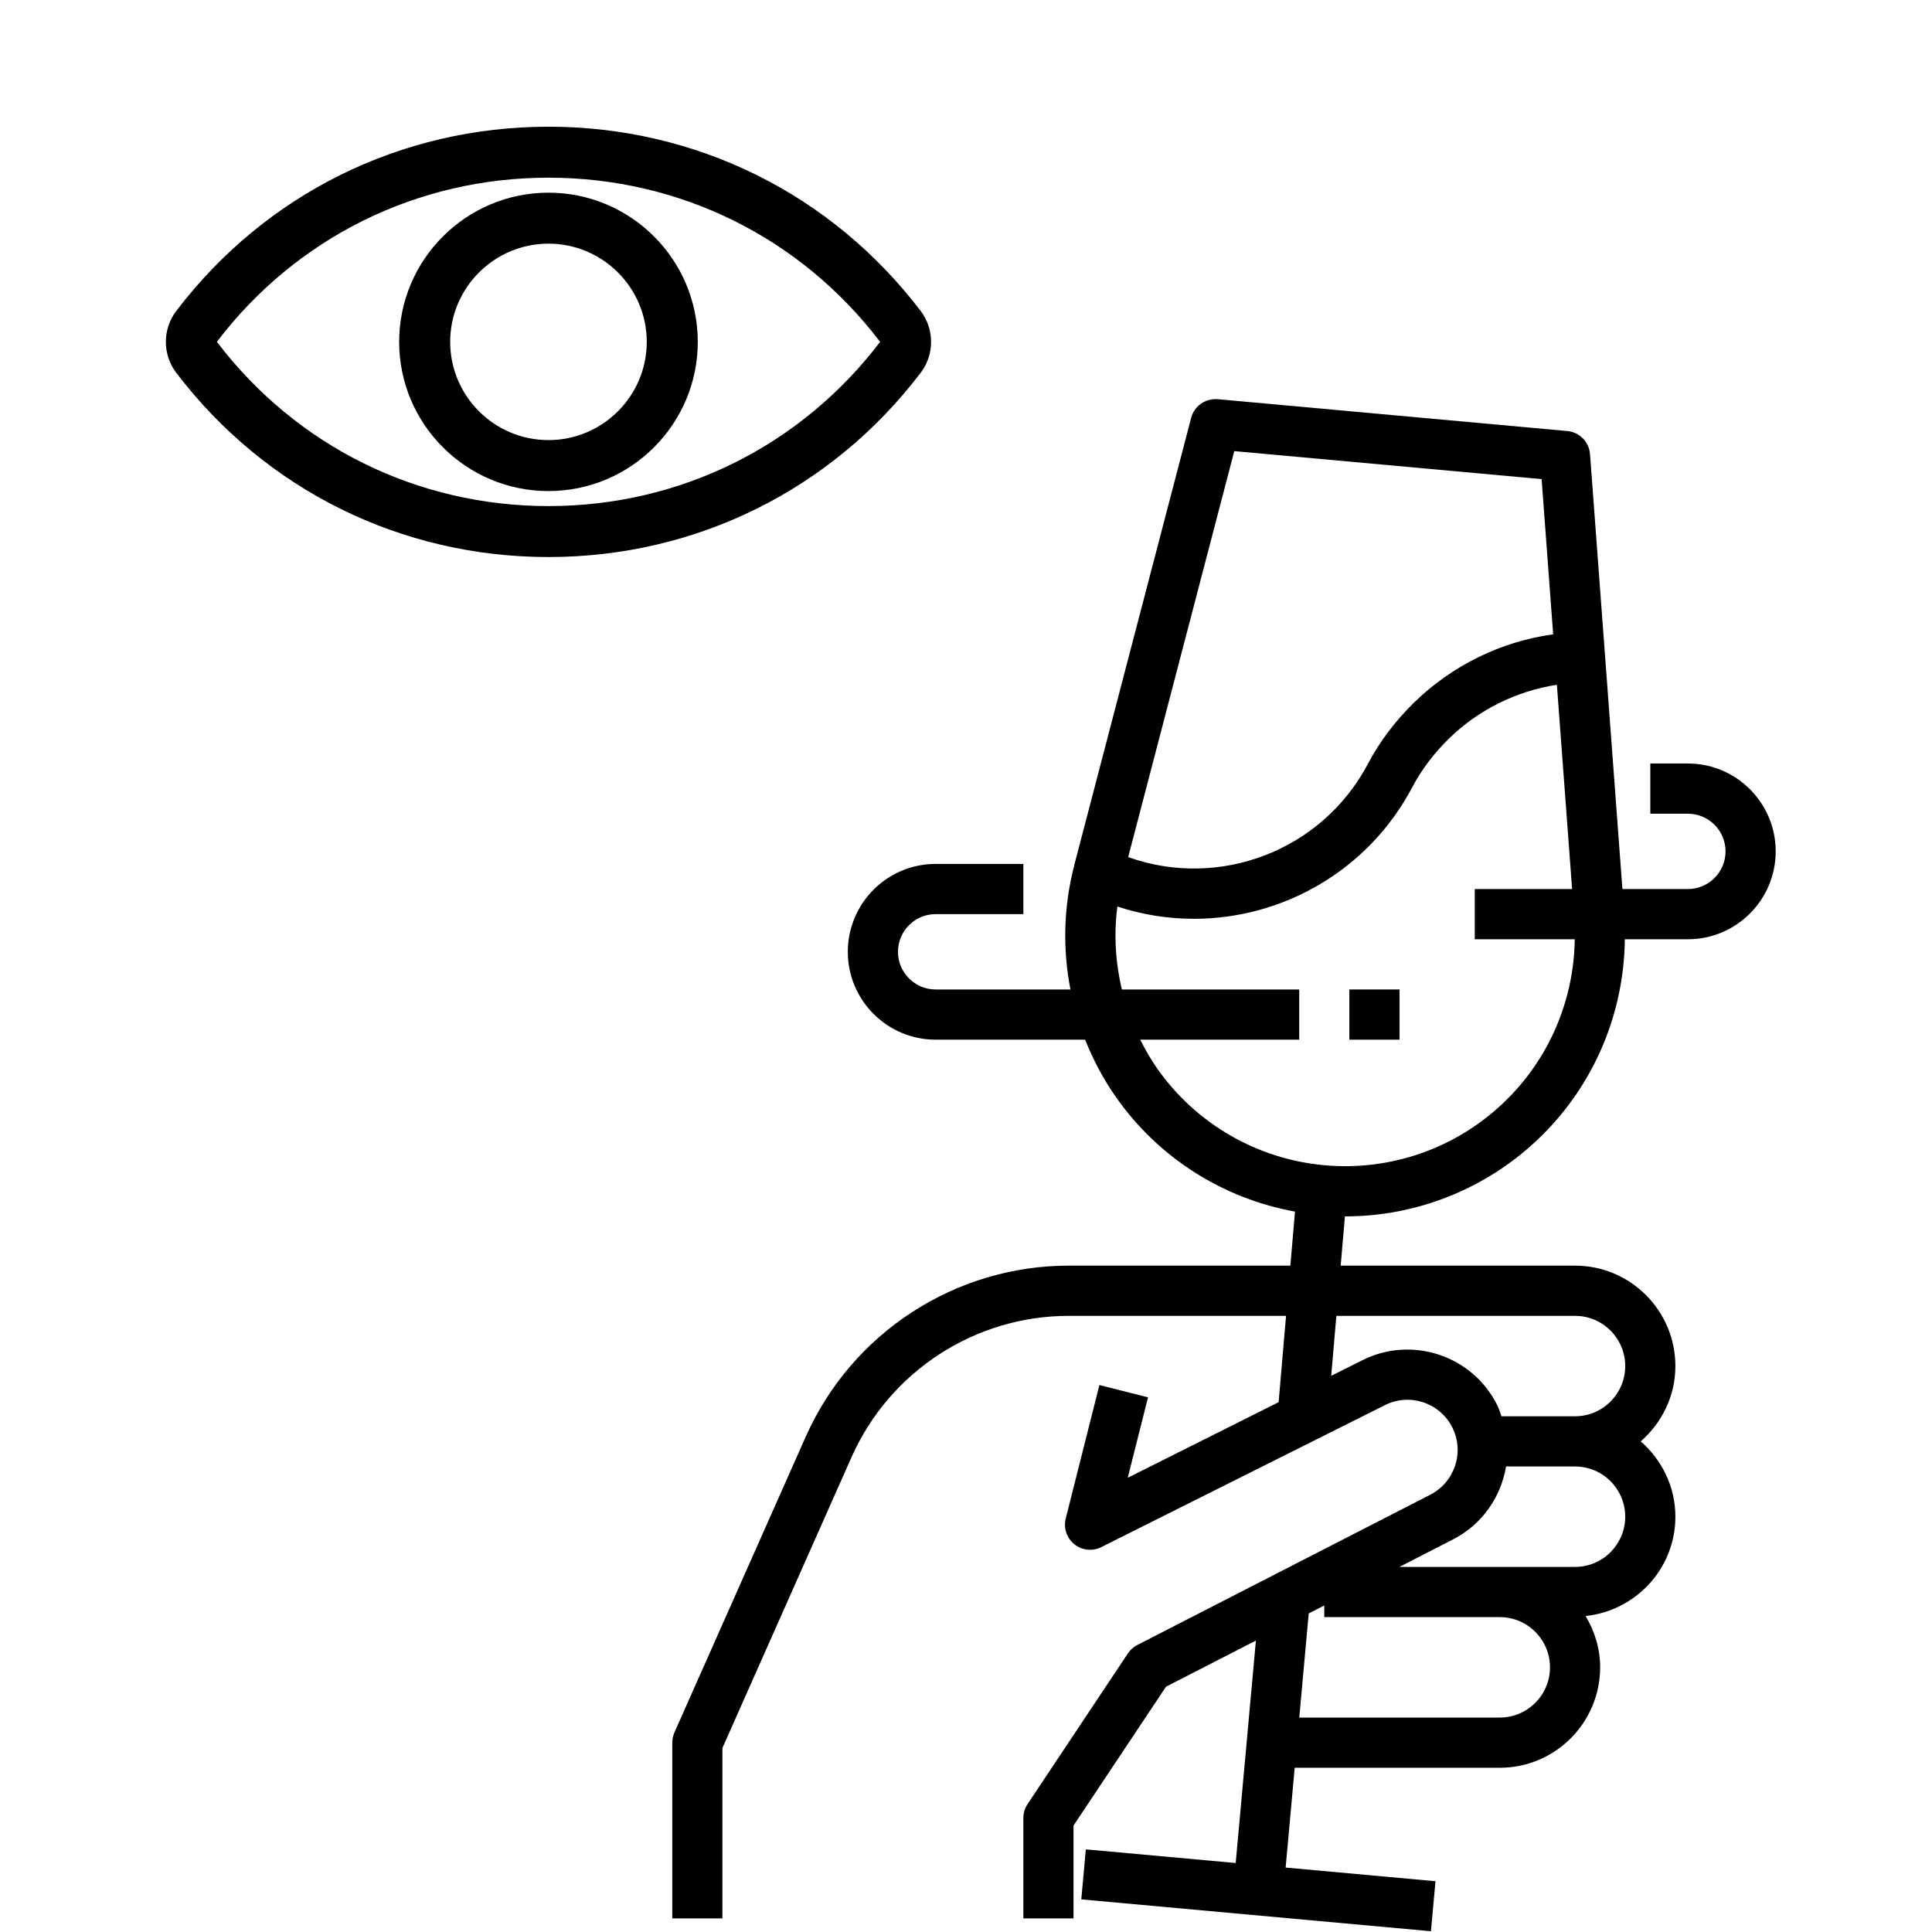 <svg xmlns="http://www.w3.org/2000/svg" xmlns:xlink="http://www.w3.org/1999/xlink" width="500" zoomAndPan="magnify" viewBox="0 0 375 375" height="500" preserveAspectRatio="xMidYMid meet" version="1.0"><defs><clipPath id="ca389b47f8"><path d="M 130.324 77.535 L 344.824 77.535 L 344.824 375 L 130.324 375 Z M 130.324 77.535 " clip-rule="nonzero"/></clipPath><clipPath id="c8f0807269"><path d="M 32 24.23 L 181 24.23 L 181 108.98 L 32 108.98 Z M 32 24.23 " clip-rule="nonzero"/></clipPath></defs><g clip-path="url(#ca389b47f8)"><path fill="#000000" d="M 344.66 165.25 C 344.66 155.848 337.02 148.195 327.625 148.195 L 320.324 148.195 L 320.324 157.941 L 327.625 157.941 C 331.648 157.941 334.926 161.223 334.926 165.25 C 334.926 169.281 331.648 172.562 327.625 172.562 L 314.91 172.562 L 308.625 88.16 C 308.449 85.781 306.586 83.883 304.215 83.664 L 236.352 77.48 C 233.977 77.301 231.805 78.797 231.203 81.102 L 208.516 167.914 C 208.508 167.941 208.504 167.965 208.5 167.996 C 208.5 168 208.5 168.004 208.5 168.012 C 206.43 175.977 206.242 184.18 207.77 192.055 L 181.598 192.055 C 177.57 192.055 174.297 188.773 174.297 184.746 C 174.297 180.715 177.57 177.434 181.598 177.434 L 198.633 177.434 L 198.633 167.688 L 181.598 167.688 C 172.203 167.688 164.559 175.34 164.559 184.746 C 164.559 194.148 172.203 201.801 181.598 201.801 L 210.621 201.801 C 212.176 205.695 214.145 209.441 216.605 212.945 C 224.863 224.73 237.355 232.625 251.359 235.172 L 250.457 245.66 L 207.453 245.66 C 185.395 245.66 165.348 258.699 156.383 278.883 L 130.906 336.27 C 130.629 336.895 130.488 337.566 130.488 338.25 L 130.488 372.359 L 140.223 372.359 L 140.223 339.281 L 165.277 282.84 C 172.68 266.176 189.234 255.406 207.453 255.406 L 249.621 255.406 L 248.18 272.164 L 218.898 286.828 L 222.832 271.219 L 213.391 268.836 L 206.859 294.746 C 206.391 296.594 207.051 298.543 208.527 299.734 C 210.008 300.93 212.059 301.148 213.758 300.297 L 268.844 272.719 C 273.648 270.32 279.504 272.277 281.902 277.082 C 284.301 281.887 282.352 287.754 277.508 290.18 L 220.75 319.293 C 220.012 319.672 219.383 320.234 218.922 320.926 L 199.453 350.164 C 198.922 350.965 198.633 351.91 198.633 352.867 L 198.633 372.359 L 208.367 372.359 L 208.367 354.344 L 226.32 327.387 L 243.77 318.434 L 239.848 361.609 L 210.762 358.961 L 209.879 368.668 L 277.742 374.852 L 278.629 365.145 L 249.543 362.492 L 251.301 343.121 L 291.117 343.121 C 301.855 343.121 310.586 334.379 310.586 323.629 C 310.586 319.98 309.516 316.598 307.766 313.672 C 317.527 312.637 325.191 304.438 325.191 294.391 C 325.191 288.543 322.551 283.348 318.465 279.77 C 322.551 276.195 325.191 271 325.191 265.152 C 325.191 254.402 316.457 245.66 305.719 245.66 L 260.227 245.66 L 261.051 236.094 C 261.074 236.094 261.094 236.098 261.113 236.098 C 275.312 236.098 288.977 230.543 299.203 220.473 C 309.496 210.332 315.223 196.625 315.379 182.309 L 327.625 182.309 C 337.02 182.309 344.66 174.656 344.66 165.25 Z M 291.117 333.375 L 252.188 333.375 L 254.02 313.172 L 257.043 311.621 L 257.043 313.883 L 291.117 313.883 C 296.484 313.883 300.852 318.254 300.852 323.629 C 300.852 329.004 296.484 333.375 291.117 333.375 Z M 315.453 294.391 C 315.453 299.766 311.09 304.137 305.719 304.137 L 271.633 304.137 L 281.895 298.867 C 287.668 295.98 291.328 290.57 292.328 284.645 L 305.719 284.645 C 311.09 284.645 315.453 289.016 315.453 294.391 Z M 305.719 255.406 C 311.09 255.406 315.453 259.777 315.453 265.152 C 315.453 270.527 311.09 274.898 305.719 274.898 L 291.43 274.898 C 291.164 274.168 290.957 273.426 290.602 272.719 C 285.801 263.109 274.074 259.203 264.477 264 L 258.383 267.051 L 259.387 255.406 Z M 239.574 87.562 L 299.227 92.996 L 301.469 123.125 C 291.395 124.492 281.824 129.168 274.449 136.387 C 270.781 139.984 267.777 143.965 265.527 148.23 C 256.617 165.141 236.664 172.684 218.98 166.363 Z M 292.371 213.523 C 283.008 222.75 270.145 227.363 257.043 226.168 C 243.961 224.973 232.121 218.117 224.574 207.348 C 223.332 205.574 222.281 203.707 221.316 201.801 L 252.176 201.801 L 252.176 192.055 L 217.754 192.055 C 216.504 186.812 216.176 181.371 216.879 175.957 C 221.766 177.566 226.773 178.34 231.727 178.34 C 248.984 178.34 265.598 168.969 274.133 152.773 C 275.91 149.402 278.301 146.238 281.25 143.352 L 277.848 139.867 L 281.25 143.352 C 286.996 137.727 294.395 134.113 302.191 132.918 L 305.145 172.562 L 286.25 172.562 L 286.25 182.309 L 305.656 182.309 C 305.5 194.023 300.797 205.227 292.371 213.523 Z M 292.371 213.523 " fill-opacity="1" fill-rule="nonzero"/></g><path fill="#000000" d="M 261.91 192.055 L 271.648 192.055 L 271.648 201.801 L 261.91 201.801 Z M 261.91 192.055 " fill-opacity="1" fill-rule="nonzero"/><g clip-path="url(#c8f0807269)"><path fill="#000000" d="M 106.457 24.594 C 77.848 24.594 51.516 37.625 34.219 60.348 C 31.52 63.887 31.52 68.828 34.215 72.363 C 51.516 95.09 77.848 108.121 106.457 108.121 C 135.066 108.121 161.398 95.09 178.695 72.367 C 181.395 68.828 181.395 63.891 178.699 60.352 C 161.398 37.625 135.066 24.594 106.457 24.594 Z M 170.82 66.371 C 155.406 86.617 131.949 98.23 106.457 98.23 C 80.969 98.23 57.508 86.617 42.098 66.344 C 57.508 46.098 80.969 34.488 106.457 34.488 C 131.949 34.488 155.406 46.098 170.82 66.344 C 170.82 66.344 170.82 66.371 170.82 66.371 Z M 170.82 66.371 " fill-opacity="1" fill-rule="nonzero"/></g><path fill="#000000" d="M 106.457 37.398 C 90.477 37.398 77.477 50.387 77.477 66.359 C 77.477 82.328 90.477 95.316 106.457 95.316 C 122.438 95.316 135.438 82.328 135.438 66.359 C 135.438 50.387 122.438 37.398 106.457 37.398 Z M 106.457 85.422 C 95.938 85.422 87.379 76.871 87.379 66.359 C 87.379 55.844 95.938 47.293 106.457 47.293 C 116.977 47.293 125.535 55.844 125.535 66.359 C 125.535 76.871 116.977 85.422 106.457 85.422 Z M 106.457 85.422 " fill-opacity="1" fill-rule="nonzero"/></svg>